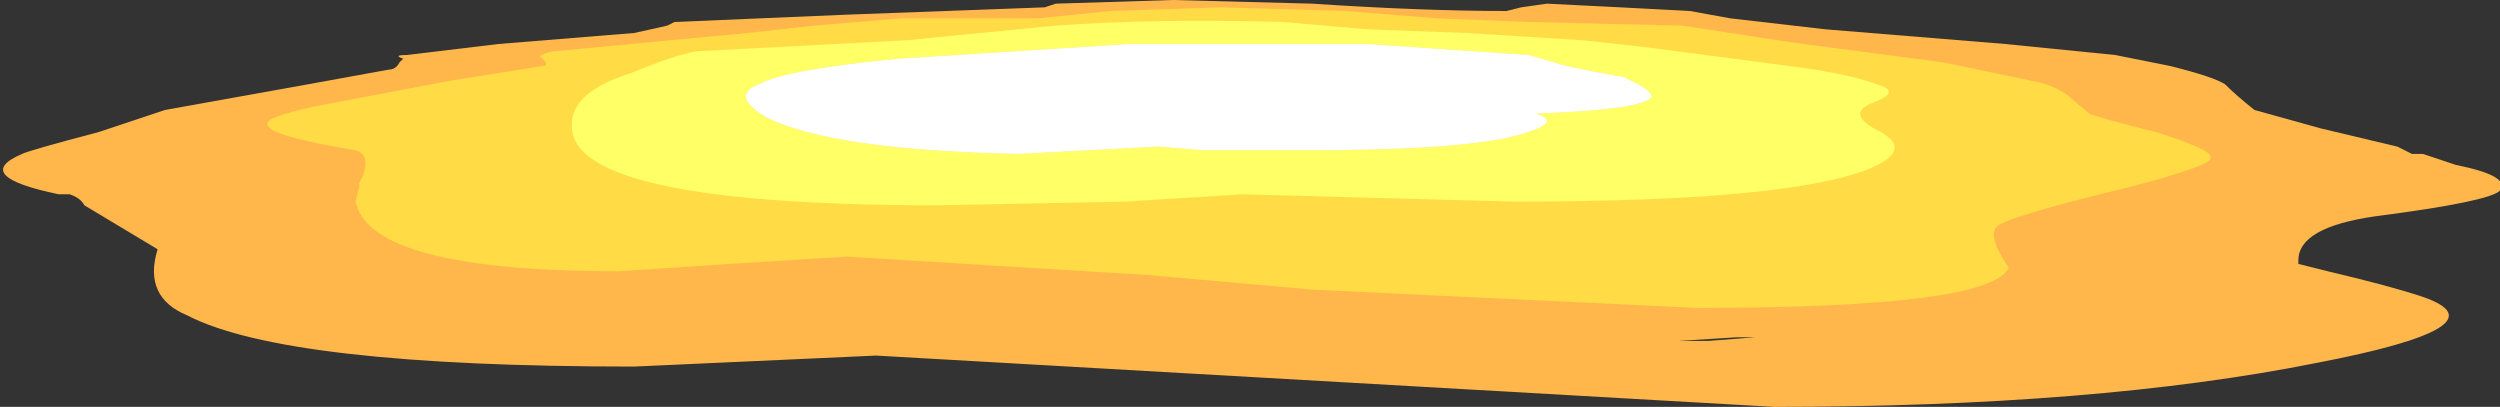 <?xml version="1.0" encoding="UTF-8" standalone="no"?>
<svg xmlns:ffdec="https://www.free-decompiler.com/flash" xmlns:xlink="http://www.w3.org/1999/xlink" ffdec:objectType="shape" height="5.55px" width="34.1px" xmlns="http://www.w3.org/2000/svg">
  <rect width="100%" height="100%" fill="#333333" stroke="none"/>
  <g transform="matrix(1.0, 0.0, 0.0, 1.0, 15.8, 1.35)">
    <path d="M-8.85 -0.65 L-8.85 -0.65 M7.9 3.25 L7.1 3.3 7.5 3.3 8.15 3.25 7.9 3.25 M2.1 -1.3 Q3.6 -1.2 4.75 -1.2 L4.95 -1.25 5.3 -1.3 6.3 -1.25 7.25 -1.2 7.8 -1.1 9.1 -0.95 11.55 -0.75 13.05 -0.6 13.8 -0.45 Q14.4 -0.3 14.55 -0.2 14.7 -0.05 14.95 0.15 L15.85 0.4 16.9 0.65 17.1 0.75 17.25 0.75 17.7 0.9 Q18.45 1.05 18.3 1.25 18.15 1.4 16.6 1.6 15.55 1.75 15.55 2.2 L15.55 2.25 15.95 2.35 Q16.8 2.55 17.25 2.7 18.4 3.1 15.8 3.6 12.8 4.2 8.4 4.2 L-3.85 3.5 -7.15 3.65 Q-11.9 3.65 -13.25 2.95 -13.85 2.7 -13.65 2.05 L-14.65 1.45 Q-14.7 1.35 -14.85 1.3 L-15.0 1.3 Q-16.2 1.05 -15.5 0.75 -15.4 0.7 -14.45 0.45 -13.7 0.2 -13.55 0.15 L-11.6 -0.2 -10.5 -0.4 Q-10.4 -0.4 -10.35 -0.5 L-10.3 -0.55 Q-10.45 -0.6 -10.25 -0.6 L-9.0 -0.75 -7.15 -0.9 -6.7 -1.0 -6.6 -1.05 -4.25 -1.15 -1.55 -1.25 -1.4 -1.3 0.2 -1.35 2.1 -1.3" fill="#ffb74c" fill-rule="evenodd" stroke="none"/>
    <path d="M3.8 -1.1 L5.05 -1.05 7.15 -1.0 8.45 -0.8 8.8 -0.75 10.7 -0.5 11.9 -0.25 Q12.2 -0.2 12.4 -0.05 L12.7 0.2 Q12.8 0.25 13.6 0.45 14.4 0.7 14.35 0.8 14.4 0.9 13.25 1.2 11.8 1.55 11.5 1.7 11.25 1.8 11.6 2.3 11.35 2.85 7.35 2.85 L2.1 2.6 -0.15 2.4 -4.25 2.15 -5.85 2.25 -7.35 2.35 Q-10.75 2.35 -10.95 1.4 L-10.9 1.2 -10.9 1.15 -10.85 1.05 Q-10.75 0.75 -10.95 0.7 -12.15 0.5 -12.15 0.35 -12.2 0.25 -11.5 0.1 L-9.65 -0.25 -8.4 -0.45 Q-8.3 -0.45 -8.4 -0.55 -8.5 -0.6 -8.25 -0.65 L-5.6 -0.9 -4.7 -1.0 -3.5 -1.1 -1.65 -1.1 -0.65 -1.2 0.85 -1.25 2.55 -1.2 3.8 -1.1" fill="#ffdc45" fill-rule="evenodd" stroke="none"/>
    <path d="M1.7 -1.05 L2.85 -0.95 4.2 -0.9 5.8 -0.8 6.7 -0.7 8.6 -0.45 Q9.4 -0.35 9.8 -0.2 10.15 -0.1 9.75 0.05 9.35 0.2 9.85 0.45 10.3 0.7 9.7 0.95 8.6 1.4 4.85 1.4 L1.15 1.3 -0.45 1.4 -3.0 1.45 Q-8.05 1.45 -8.0 0.35 -8.0 -0.1 -7.2 -0.35 -6.6 -0.6 -6.3 -0.65 L-3.45 -0.8 -1.4 -1.0 Q-0.05 -1.1 1.7 -1.05 M5.8 -0.4 Q5.55 -0.45 5.4 -0.5 L5.05 -0.6 2.85 -0.75 -0.4 -0.75 -3.55 -0.55 Q-5.1 -0.4 -5.45 -0.2 -5.85 -0.05 -5.35 0.25 -4.45 0.7 -1.9 0.75 L0.0 0.65 0.6 0.7 2.05 0.7 Q4.35 0.7 5.05 0.45 5.5 0.3 5.15 0.2 6.5 0.15 6.7 0.0 6.8 -0.05 6.55 -0.2 L6.35 -0.3 5.8 -0.4" fill="#ffff66" fill-rule="evenodd" stroke="none"/>
    <path d="M5.8 -0.4 L6.35 -0.3 6.55 -0.2 Q6.8 -0.05 6.7 0.0 6.5 0.15 5.15 0.2 5.5 0.3 5.05 0.45 4.35 0.7 2.05 0.7 L0.6 0.7 0.0 0.65 -1.9 0.75 Q-4.45 0.7 -5.35 0.25 -5.85 -0.05 -5.45 -0.2 -5.1 -0.4 -3.55 -0.55 L-0.4 -0.75 2.85 -0.75 5.05 -0.6 5.4 -0.5 Q5.55 -0.45 5.8 -0.4" fill="#ffffff" fill-rule="evenodd" stroke="none"/>
  </g>
</svg>
